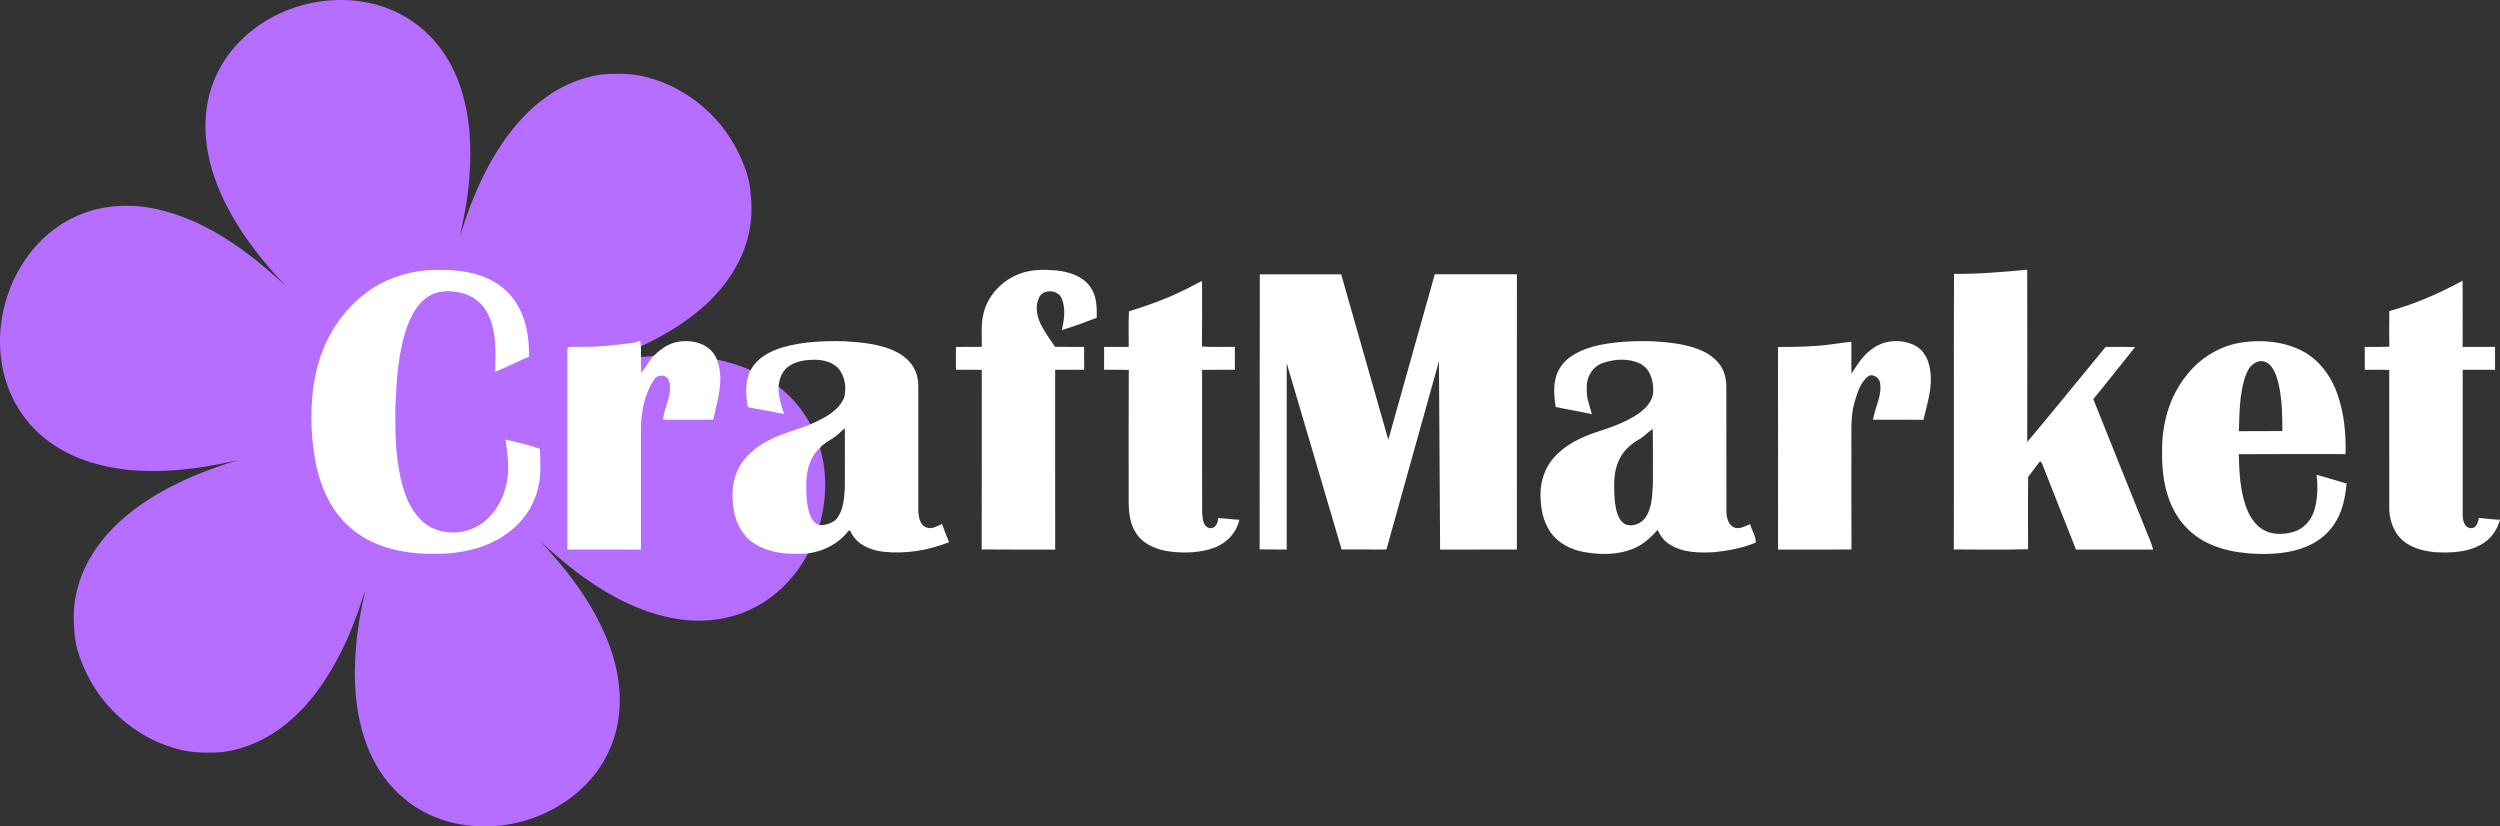 <svg width="1738.3pt" height="766.187" viewBox="0 0 1738.3 574.64" xmlns="http://www.w3.org/2000/svg">
    <rect x="0" y="0" width="1738.3" height="574.64" fill="#333333" stroke="none"/>
    <path d="M236.167 0c-.074 0-.147.004-.22.005-.32.003-.638.012-.957.019a98.6 98.6 0 0 0-2.068.063c-.448.018-.897.035-1.345.06-.618.033-1.237.077-1.854.123-.87.063-1.738.14-2.606.225-.33.033-.658.065-.986.101-.683.075-1.364.155-2.045.243l-.322.044c-21.91 2.915-42.93 13.036-58.128 29.126-11.31 11.73-18.93 26.95-21.58 43.02-2.83 17.229-.38 35.02 5.47 51.38 7.875 21.942 20.738 41.568 35.69 59.348.587.699 1.172 1.398 1.764 2.09.439.512.881 1.019 1.323 1.527a303.066 303.066 0 0 0 5.8 6.5c.44.48.881.96 1.324 1.437.52.561 1.046 1.118 1.571 1.675.563.6 1.121 1.207 1.688 1.802l.007.027c-4.878-4.79-10.231-9.048-15.369-13.551-21.71-18.11-46.5-33.76-74.43-39.84-18.59-4.15-38.63-2.99-56.04 5.04-14.87 6.68-27.43 18.01-36.32 31.62-13.41 20.49-19.23 46.01-15.35 70.24 2.98 19.09 12.44 37.24 27.05 50 15.44 13.61 35.49 20.98 55.69 23.7 27.47 3.7 55.34 0 82.147-6.25-27.43 8.31-54.52 19.649-76.95 37.85-16.49 13.329-30.1 31.16-35.34 51.96-3.21 11.76-2.958 24.138-1.293 36.133 1.292 7.793 4.643 16.056 7.238 21.438 12.124 26.12 36.362 46.655 64.305 53.769 9.82 2.72 20.11 2.67 30.19 2.03 14.01-1.74 27.459-7.18 38.989-15.29 13.66-9.53 24.74-22.351 33.7-36.31 11.24-17.5 19.3-36.85 25.61-56.62l1.323-4.147c-.259 1.476-.534 2.95-.824 4.42-.475 2.23-.928 4.465-1.36 6.706-.98 4.773-1.925 9.552-2.516 14.396-.988 6.093-1.58 12.226-1.9 18.378-.321 4.673-.5 9.357-.512 14.047.033 3.741.18 7.499.44 11.254.024.744.043 1.488.071 2.231 1.38 16.23 5.1 32.48 12.75 46.96 9.29 18.05 25.2 32.73 44.28 39.85 9.684 3.647 19.916 5.526 30.203 5.774l.097.003c.174.004.348.012.523.015.838.015 1.676.018 2.515.011.092 0 .184-.004.275-.006.25-.002.5-.01.749-.014a98.684 98.684 0 0 0 2.322-.07c.39-.017.779-.033 1.169-.053a99.456 99.456 0 0 0 4.399-.339c.385-.038.77-.074 1.155-.117.669-.073 1.336-.152 2.003-.239.118-.015.236-.033.354-.05 21.902-2.918 42.912-13.037 58.105-29.12 11.31-11.73 18.93-26.95 21.58-43.02 2.83-17.23.38-35.02-5.47-51.38-7.878-21.953-20.751-41.587-35.713-59.374-.596-.71-1.19-1.42-1.793-2.124-.38-.444-.766-.885-1.15-1.327a304.676 304.676 0 0 0-5.882-6.596 350.28 350.28 0 0 0-1.374-1.493c-.518-.557-1.04-1.11-1.56-1.664-.564-.6-1.121-1.206-1.688-1.801l-.007-.025c4.877 4.79 10.231 9.047 15.369 13.55 21.71 18.11 46.5 33.758 74.43 39.838 18.59 4.15 38.63 2.991 56.04-5.039 14.87-6.68 27.43-18.01 36.32-31.62 13.41-20.49 19.23-46.01 15.35-70.24-2.98-19.09-12.44-37.24-27.05-50-15.44-13.61-35.49-20.98-55.69-23.7-27.47-3.7-55.34 0-82.147 6.25 27.43-8.31 54.52-19.65 76.95-37.85 16.49-13.33 30.1-31.16 35.34-51.96 3.21-11.76 2.958-24.138 1.292-36.134-1.291-7.792-4.642-16.056-7.237-21.438-12.124-26.12-36.362-46.654-64.305-53.768-9.82-2.72-20.11-2.67-30.19-2.03-14.01 1.74-27.46 7.18-38.989 15.29-13.66 9.53-24.74 22.35-33.7 36.31-11.24 17.5-19.3 36.85-25.61 56.62l-1.323 4.147c.26-1.484.535-2.964.826-4.442a352.41 352.41 0 0 0 1.358-6.687c.98-4.772 1.925-9.55 2.516-14.393.985-6.075 1.574-12.19 1.895-18.323.324-4.691.504-9.393.517-14.102-.033-3.742-.18-7.5-.44-11.254-.024-.744-.043-1.488-.071-2.231-1.38-16.23-5.1-32.48-12.75-46.96-9.29-18.05-25.2-32.73-44.28-39.85C259.85 2.168 249.65.288 239.394.031l-.259-.006c-.151-.004-.303-.01-.454-.013A97.284 97.284 0 0 0 236.167 0z" stroke-width="1.333" fill="#b56eff"/>
    <g fill="#fff">
        <path d="M257.2 201.696c14.49-10.02 32.34-14.49 49.84-14.02 15.77-.08 32.78 3.2 44.68 14.29 12.56 11.56 16.57 29.59 16.05 46.07-7.89 3.33-15.52 7.24-23.44 10.49.25-13.45 1.16-27.69-4.99-40.11-3.66-7.66-11.02-13.28-19.33-14.92-6.72-1.36-14.08-1.68-20.32 1.62-8.14 4.15-12.94 12.53-16.12 20.75-6.82 18.38-7.81 38.2-8.67 57.58-.16 14.42.02 28.94 2.52 43.17 2.23 12.4 5.89 25.39 14.96 34.61 11.87 12.31 33.42 11.72 45.68.27 11.43-10.1 16.3-26.01 15.18-40.94-.49-4.99-.92-9.99-1.83-14.92 8.07 1.8 16.21 3.63 24.01 6.38.23 8.91.99 17.98-1.17 26.73-2.76 12.79-10.62 24.22-21.2 31.83-15.11 11.25-34.54 14.89-53.03 14.52-19.04-.04-38.99-4.21-54.18-16.3-14.97-11.68-23.21-29.95-26.6-48.26-3.61-20.31-3.9-41.4.51-61.61 4.98-22.75 18.13-43.97 37.45-57.23zM708.92 190.386c8.32-3.23 17.45-3.03 26.2-2.29 8.58 1.04 17.87 4 23.02 11.43 4.44 6.19 4.65 14.12 4.41 21.44-8.02 3.07-16.06 6.13-24.29 8.57 1.7-7.09 2.87-14.98.02-21.91-2.56-6.56-13.77-6.95-16.07-.01-2.97 6.92-.73 14.52 3 20.65 2.45 4.51 5.54 8.61 8.41 12.85 6.73.19 13.47.04 20.2.09.01 5.28-.06 10.56.06 15.85-6.74.15-13.48-.01-20.21.09.03 41.66-.02 83.32.03 124.98-17.04-.04-34.07.1-51.1-.08.12-41.64.01-83.29.05-124.93-6-.02-11.99.03-17.98-.04.02-5.29 0-10.57.01-15.86 6-.03 11.99.01 17.99-.04.18-8.16-.83-16.53 1.53-24.48 3.33-12.1 13.06-21.96 24.72-26.31zM1358.66 190.416c17.01.19 33.97-1.32 50.89-2.86.12 39.93.08 79.86.02 119.79 18.41-21.82 36.28-44.11 54.49-66.11 6.83-.03 13.67-.14 20.51.07-9.7 12.06-19.22 24.26-29.05 36.21 11.79 29.73 23.87 59.34 35.76 89.04 1.89 5.21 4.54 10.17 5.84 15.59-17.87-.04-35.75-.01-53.62-.02-7.84-19.89-15.78-39.76-23.56-59.68-.448-.776-1.147-2.257-2-1.05l-7.7 10.2c-.25 16.75-.07 33.53-.08 50.29-17.2.5-34.43.2-51.64.16.19-63.88-.09-127.76.14-191.63zM875.96 190.726l56.58.02 32.78 115.01 32.32-115.06 57.1.01-.02 191.4-53.38.03-.81-130.96-36.52 130.91-31.16-.03-38.19-129.55.02 129.61-18.82-.1zM821.97 202.366c4.72-2.13 9.14-4.86 13.85-7-.03 15.19.13 30.38-.08 45.57 7.59.58 15.22.16 22.83.22.15 5.32.02 10.63.09 15.95-7.62.06-15.23-.08-22.84.08.06 33.13-.05 66.26.05 99.38.42 3.7.34 9.06 4.62 10.5 4.13 1.27 6.61-3.35 6.51-6.85 4.92.18 9.79 1.04 14.72 1.16-1.89 9.06-9 16.51-17.64 19.55-9.53 3.45-19.95 3.78-29.93 2.67-9.45-1.11-19.51-4.96-24.59-13.51-5.36-8.5-4.81-18.95-4.77-28.59.04-28.1-.08-56.2.07-84.29-5.73-.2-11.46 0-17.18-.15.05-5.27-.03-10.55.05-15.82 5.69-.07 11.38-.01 17.08-.04.12-8.24-.32-16.51.2-24.71 12.6-3.9 25.09-8.28 36.96-14.12zM1661.36 216.266c17.81-4.75 34.71-12.36 50.94-21.01.1 15.31.05 30.62.02 45.92 7.5.04 15.01.03 22.52.01.04 5.31.02 10.62.02 15.93-7.51-.01-15.01.01-22.5-.01-.01 33.49-.03 66.99.01 100.49-.11 3.75 1 9.45 5.69 9.61 3.87.33 4.86-4.21 5.61-7.1 4.85.51 9.7 1.09 14.59 1.29-1.89 7.15-6.52 13.7-13.08 17.27-9.72 5.48-21.29 5.88-32.16 5.27-7.91-.82-16.14-2.79-22.3-8.12-6.64-5.69-9.53-14.71-9.42-23.26-.04-31.79-.03-63.59-.01-95.38-5.67-.12-11.34-.05-17-.05-.04-5.31 0-10.61-.03-15.92 5.69-.08 11.39.18 17.09-.17-.11-8.26-.14-16.51.01-24.77zM445.1 236.926l.17.6c.5 3.56.5 7.16.42 10.75-.06 3.73-.01 7.46.19 11.19 2.7-3.72 5.15-7.62 7.83-11.35 4.81-4.57 10.22-9.03 16.93-10.28 10.41-2.29 23.81 1.2 27.8 12.14 5.4 13.65.49 28.19-2.51 41.76-11.65.24-23.31.13-34.96.06 1-9.19 7.04-17.94 4.13-27.35-1.83-4.4-8.16-4.32-10.4-.32-7.02 10.65-9.28 23.86-9.02 36.44.02 27.19.03 54.38 0 81.57-17.05-.04-34.1.04-51.15-.04.04-44.53.05-89.06 0-133.59.16-2.35-.52-4.98.49-7.13 3.65-.39 7.32-.13 10.98-.2 11.06.02 22.08-1.2 33.03-2.65 2.08-.24 4.12-.79 6.07-1.6zM543.51 241.736c14.07-4.26 28.93-4.73 43.53-4.47 13.15.86 26.95 1.93 38.59 8.72 5.15 3.15 9.65 7.82 11.5 13.67 1.73 4.75 1.32 9.88 1.36 14.84.01 26.69-.04 53.39.02 80.09.09 4.48.86 10.35 5.65 12.2 3.8 1.44 7.44-1 10.84-2.43 1.58 4.22 3.14 8.46 4.89 12.62-14.36 5.74-30.17 8.32-45.59 6.69-9.08-1.06-18.91-5.15-22.81-14.02-.19-1.32-1.72-.7-2.06.12-6.67 8.46-16.89 13.54-27.45 14.99-12.86.98-26.91.32-37.94-7.13-7.88-5.14-12.39-14.13-13.9-23.22-1.5-9.51-1.24-19.74 3.26-28.46 4.69-9.35 13.34-16.02 22.58-20.52 8.8-4.52 18.57-6.54 27.62-10.44 9.09-4.03 19.36-8.89 23.43-18.61 1.56-6.48.68-13.93-3.4-19.36-4.09-5.32-11.2-6.9-17.58-6.9-5.89.08-12.07.96-17.1 4.22-4.2 2.65-6.61 7.44-7.29 12.25-.227 1.333-.313 1.917-.35 2.92-.01 6.33 1.97 12.37 3.83 18.34-7.64-1.39-15.24-3.04-22.91-4.23-.84-.32-2.36-.34-2.42-1.49-1.32-8.22-1.83-17.19 2.18-24.79 4.27-8.24 12.98-12.93 21.52-15.6m35.67 62.93c-3.04 2.08-6.5 3.71-8.89 6.59-6.35 5.56-9.02 14.16-9.61 22.34-.25 7.79-.14 15.74 2.11 23.26 1.16 3.54 3.29 7.66 7.42 8.17 3.495.457 9.07-1.543 11.29-4.05 5.01-5.92 5.36-14.04 5.93-21.42.07-13.94.08-27.89-.01-41.84-2.68 2.39-5.21 4.99-8.24 6.95zM1108.06 240.906c13.38-3.48 27.33-3.91 41.09-3.62 10.95.72 22.12 1.68 32.41 5.8 5.83 2.3 11.29 6 14.83 11.26 2.79 4.17 3.89 9.24 3.97 14.2.03 28.68-.03 57.37.03 86.05 0 4.5.82 10.12 5.43 12.2 3.89 1.46 7.51-1.08 11.07-2.31 1.1 4.28 4.14 8.32 3.92 12.79-9.07 3.81-18.93 5.59-28.69 6.64-10.49.59-21.85.52-31.04-5.29-3.93-2.29-6.62-6.1-8.51-10.14-4.74 5.19-9.95 10.21-16.6 12.85-10.95 4.66-23.35 4.56-34.88 2.43-9.05-1.66-17.94-6.23-23.18-14-5.45-7.92-6.88-17.83-6.78-27.24.31-8.68 3.22-17.38 8.99-23.96 7.58-8.87 18.37-14.22 29.25-17.9 10.31-3.33 20.8-6.81 29.79-13.03 5.13-3.48 9.96-8.68 10.33-15.17.42-7.55-2.13-16.4-9.47-19.87-8.05-3.59-17.49-3.04-25.66-.15-7.01 2.44-11.41 9.78-11.02 17.08-.56 6.41 1.89 12.4 3.52 18.45-8.35-1.93-16.83-3.18-25.18-5.03-1.29-8.77-2.11-18.42 2.54-26.4 4.97-8.64 14.59-13.11 23.84-15.64m31.23 64.83c-6.08 3.45-11.36 8.59-14 15.16-3.82 8.73-2.98 18.48-2.5 27.74.89 5.72 1.79 12.76 7.31 15.94 5.36 2.06 11.75-.74 14.6-5.59 4.13-6.71 4.1-14.88 4.6-22.49-.09-12.76.17-25.53-.13-38.29-3.45 2.32-6.21 5.53-9.88 7.53zM1273.06 239.466c4.74-.56 9.45-1.43 14.23-1.8.09 7.38-.1 14.77.1 22.15 4.17-6.57 8.45-13.43 15.12-17.76 8.36-5.91 19.95-6.38 29.02-1.82 6.11 3.11 9.49 9.8 10.4 16.37 2.18 11.96-1.79 23.78-4.55 35.29-11.69-.09-23.37 0-35.05-.04 1.31-8.5 6.3-16.48 4.97-25.28-.285-2.634-2.146-4.595-4.485-5.35-2.324-.801-3.694.095-5.215 1.603-4.455 4.445-6.349 10.915-8.1 16.837-2.92 10.06-2.08 20.61-2.19 30.94.03 23.81-.07 47.61.05 71.42-17.02.24-34.04.04-51.06.1 0-46.96.08-93.91-.05-140.86 12.3.01 24.6-.18 36.81-1.8zM1560.16 237.926c13.6-1.83 28.04-.32 40.39 5.95 12.45 6.4 21.01 18.57 25.23 31.68 4.24 12.93 5.52 26.64 5.13 40.19-24.75.01-49.49-.13-74.23.07.28 11.9.84 24.04 4.63 35.43 2.16 6.47 5.72 12.85 11.58 16.65 6.38 4.12 14.61 4.01 21.7 1.97 7.13-1.99 12.54-8.13 14.63-15.11 2.35-7.96 2.48-16.41 1.57-24.6 7.01 1.85 13.93 4.05 20.89 6.1-.95 8.86-2.54 17.9-7.1 25.68-4.57 8.26-12.19 14.59-20.89 18.12-10.92 4.52-22.92 5.42-34.61 5.03-16.99-.62-35.11-4.67-47.6-16.98-14.07-13.39-18.34-33.82-18.1-52.57-.59-19.62 4.8-39.94 17.49-55.23 9.64-12.07 23.88-20.51 39.29-22.38m9.34 13.7c-5.12 1.77-7.39 7.22-8.92 11.97-3.4 11.74-3.48 24.1-3.85 36.22 10.07-.13 20.15.04 30.23-.09.05-10.13-.17-20.31-2.08-30.29-1.03-5.01-2.33-10.16-5.38-14.35-2.2-3.08-6.34-4.99-10-3.46z"/>
    </g>
</svg>
